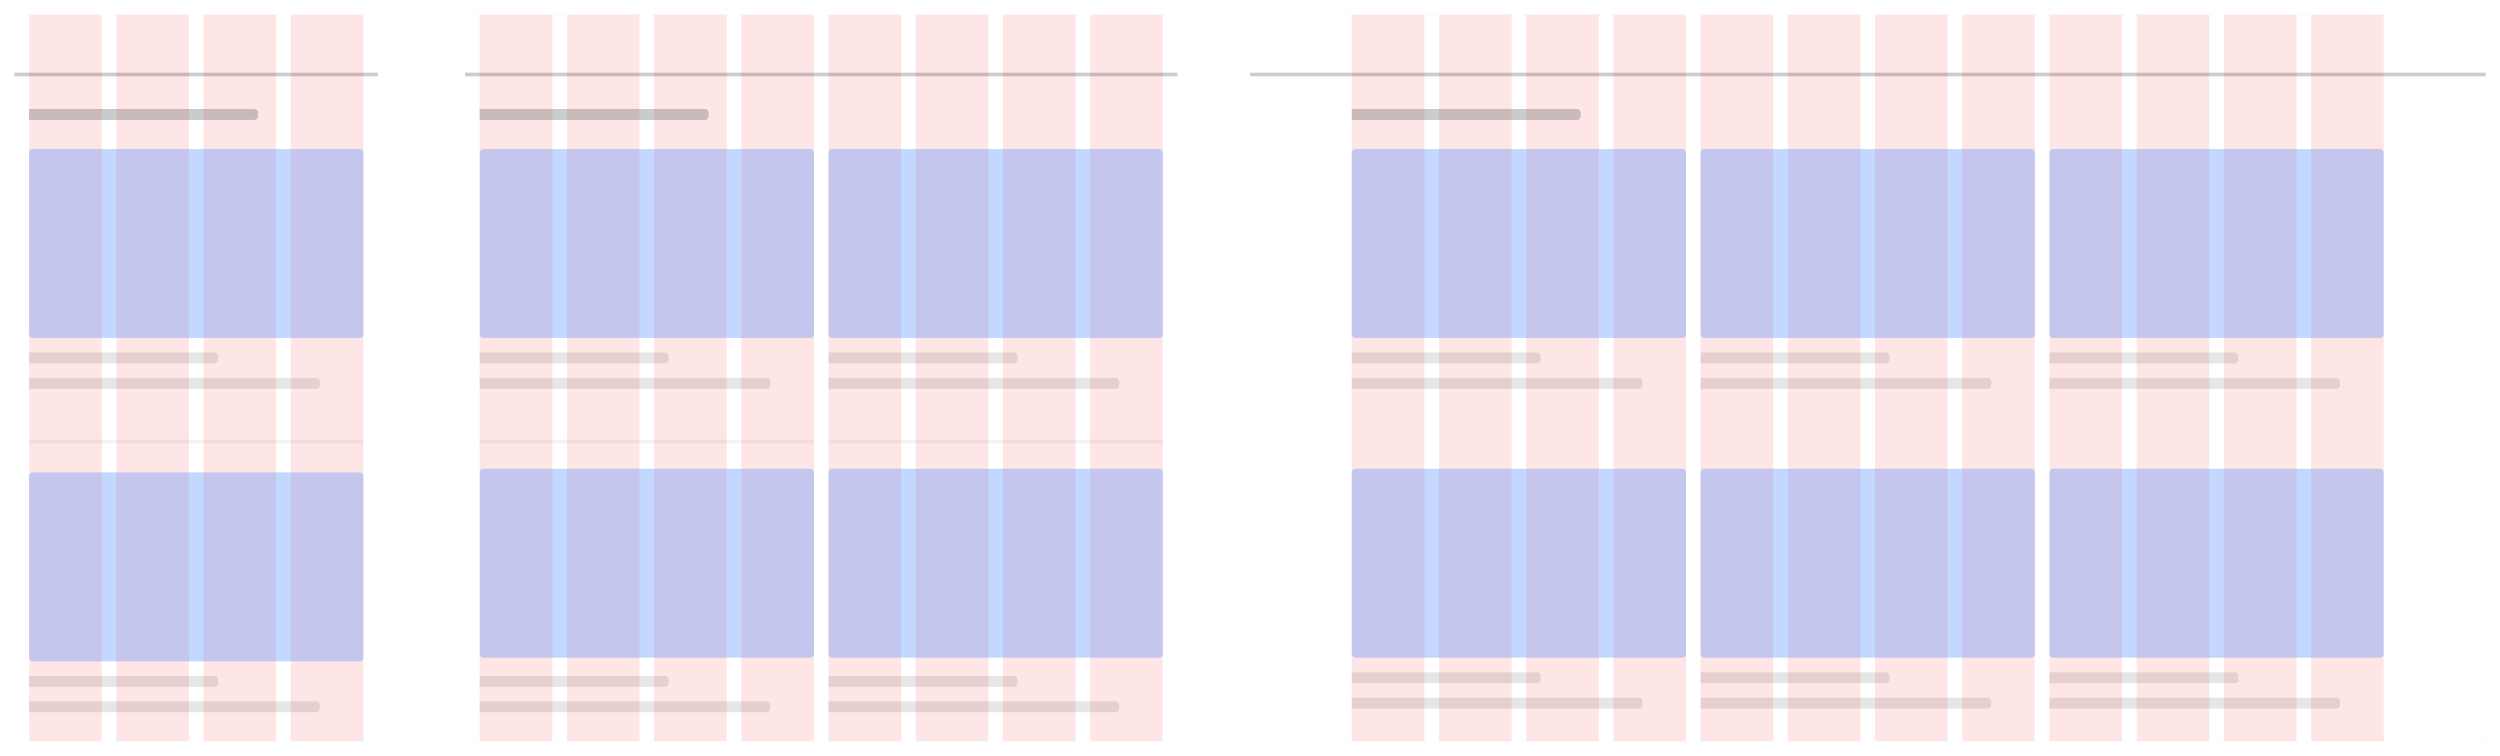 <svg width="688" height="208" viewBox="0 0 688 208" fill="none" xmlns="http://www.w3.org/2000/svg">
<g filter="url(#filter0_d_3278_15205)">
<rect width="100" height="200" transform="translate(4 2)" fill="#FF0000" fill-opacity="0.1"/>
<rect width="4" height="200" transform="translate(4 2)" fill="white"/>
<rect opacity="0.1" x="4" y="2" width="4" height="200" fill="white"/>
<rect width="4" height="200" transform="translate(28 2)" fill="white"/>
<rect opacity="0.1" x="28" y="2" width="4" height="200" fill="white"/>
<rect width="4" height="200" transform="translate(52 2)" fill="white"/>
<rect opacity="0.1" x="52" y="2" width="4" height="200" fill="white"/>
<rect width="4" height="200" transform="translate(76 2)" fill="white"/>
<rect opacity="0.1" x="76" y="2" width="4" height="200" fill="white"/>
<rect width="4" height="200" transform="translate(100 2)" fill="white"/>
<rect opacity="0.1" x="100" y="2" width="4" height="200" fill="white"/>
<rect x="4" y="18" width="100" height="1" fill="black" fill-opacity="0.2"/>
<rect opacity="0.3" x="8" y="39" width="92" height="52" rx="1" fill="#3A7DFF"/>
<rect opacity="0.3" x="8" y="128" width="92" height="52" rx="1" fill="#3A7DFF"/>
<rect x="8" y="119" width="92" height="1" fill="black" fill-opacity="0.05"/>
<path d="M8 95H59C59.552 95 60 95.448 60 96V97C60 97.552 59.552 98 59 98H8V95Z" fill="black" fill-opacity="0.1"/>
<path d="M8 184H59C59.552 184 60 184.448 60 185V186C60 186.552 59.552 187 59 187H8V184Z" fill="black" fill-opacity="0.1"/>
<path d="M8 102H87C87.552 102 88 102.448 88 103V104C88 104.552 87.552 105 87 105H8V102Z" fill="black" fill-opacity="0.1"/>
<path d="M8 191H87C87.552 191 88 191.448 88 192V193C88 193.552 87.552 194 87 194H8V191Z" fill="black" fill-opacity="0.1"/>
<path opacity="0.3" d="M8 28H70C70.552 28 71 28.448 71 29V30C71 30.552 70.552 31 70 31H8V28Z" fill="#4D5359"/>
</g>
<g filter="url(#filter1_d_3278_15205)">
<rect width="196" height="200" transform="translate(128 2)" fill="#FF0000" fill-opacity="0.1"/>
<rect width="4" height="200" transform="translate(128 2)" fill="white"/>
<rect opacity="0.1" x="128" y="2" width="4" height="200" fill="white"/>
<rect width="4" height="200" transform="translate(152 2)" fill="white"/>
<rect opacity="0.1" x="152" y="2" width="4" height="200" fill="white"/>
<rect width="4" height="200" transform="translate(176 2)" fill="white"/>
<rect opacity="0.1" x="176" y="2" width="4" height="200" fill="white"/>
<rect width="4" height="200" transform="translate(200 2)" fill="white"/>
<rect opacity="0.1" x="200" y="2" width="4" height="200" fill="white"/>
<rect width="4" height="200" transform="translate(224 2)" fill="white"/>
<rect opacity="0.1" x="224" y="2" width="4" height="200" fill="white"/>
<rect width="4" height="200" transform="translate(248 2)" fill="white"/>
<rect opacity="0.1" x="248" y="2" width="4" height="200" fill="white"/>
<rect width="4" height="200" transform="translate(272 2)" fill="white"/>
<rect opacity="0.1" x="272" y="2" width="4" height="200" fill="white"/>
<rect width="4" height="200" transform="translate(296 2)" fill="white"/>
<rect opacity="0.1" x="296" y="2" width="4" height="200" fill="white"/>
<rect width="4" height="200" transform="translate(320 2)" fill="white"/>
<rect opacity="0.1" x="320" y="2" width="4" height="200" fill="white"/>
<rect opacity="0.3" x="132" y="39" width="92" height="52" rx="1" fill="#3A7DFF"/>
<rect opacity="0.3" x="228" y="39" width="92" height="52" rx="1" fill="#3A7DFF"/>
<rect opacity="0.3" x="132" y="127" width="92" height="52" rx="1" fill="#3A7DFF"/>
<rect opacity="0.3" x="228" y="127" width="92" height="52" rx="1" fill="#3A7DFF"/>
<rect x="128" y="18" width="196" height="1" fill="black" fill-opacity="0.2"/>
<rect x="132" y="119" width="92" height="1" fill="black" fill-opacity="0.05"/>
<rect x="228" y="119" width="92" height="1" fill="black" fill-opacity="0.05"/>
<path d="M132 95H183C183.552 95 184 95.448 184 96V97C184 97.552 183.552 98 183 98H132V95Z" fill="black" fill-opacity="0.1"/>
<path d="M132 184H183C183.552 184 184 184.448 184 185V186C184 186.552 183.552 187 183 187H132V184Z" fill="black" fill-opacity="0.1"/>
<path d="M228 95H279C279.552 95 280 95.448 280 96V97C280 97.552 279.552 98 279 98H228V95Z" fill="black" fill-opacity="0.1"/>
<path d="M228 184H279C279.552 184 280 184.448 280 185V186C280 186.552 279.552 187 279 187H228V184Z" fill="black" fill-opacity="0.1"/>
<path d="M132 102H211C211.552 102 212 102.448 212 103V104C212 104.552 211.552 105 211 105H132V102Z" fill="black" fill-opacity="0.1"/>
<path d="M132 191H211C211.552 191 212 191.448 212 192V193C212 193.552 211.552 194 211 194H132V191Z" fill="black" fill-opacity="0.1"/>
<path d="M228 102H307C307.552 102 308 102.448 308 103V104C308 104.552 307.552 105 307 105H228V102Z" fill="black" fill-opacity="0.1"/>
<path d="M228 191H307C307.552 191 308 191.448 308 192V193C308 193.552 307.552 194 307 194H228V191Z" fill="black" fill-opacity="0.1"/>
<path opacity="0.3" d="M132 28H194C194.552 28 195 28.448 195 29V30C195 30.552 194.552 31 194 31H132V28Z" fill="#4D5359"/>
</g>
<g filter="url(#filter2_d_3278_15205)">
<rect width="340" height="200" transform="translate(344 2)" fill="#FF0000" fill-opacity="0.1"/>
<rect width="28" height="200" transform="translate(344 2)" fill="white"/>
<rect opacity="0.1" x="344" y="2" width="28" height="200" fill="white"/>
<rect width="4" height="200" transform="translate(392 2)" fill="white"/>
<rect opacity="0.1" x="392" y="2" width="4" height="200" fill="white"/>
<rect width="4" height="200" transform="translate(416 2)" fill="white"/>
<rect opacity="0.1" x="416" y="2" width="4" height="200" fill="white"/>
<rect width="4" height="200" transform="translate(440 2)" fill="white"/>
<rect opacity="0.1" x="440" y="2" width="4" height="200" fill="white"/>
<rect width="4" height="200" transform="translate(464 2)" fill="white"/>
<rect opacity="0.1" x="464" y="2" width="4" height="200" fill="white"/>
<rect width="4" height="200" transform="translate(488 2)" fill="white"/>
<rect opacity="0.1" x="488" y="2" width="4" height="200" fill="white"/>
<rect width="4" height="200" transform="translate(512 2)" fill="white"/>
<rect opacity="0.1" x="512" y="2" width="4" height="200" fill="white"/>
<rect width="4" height="200" transform="translate(536 2)" fill="white"/>
<rect opacity="0.1" x="536" y="2" width="4" height="200" fill="white"/>
<rect width="4" height="200" transform="translate(560 2)" fill="white"/>
<rect opacity="0.1" x="560" y="2" width="4" height="200" fill="white"/>
<rect width="4" height="200" transform="translate(584 2)" fill="white"/>
<rect opacity="0.1" x="584" y="2" width="4" height="200" fill="white"/>
<rect width="4" height="200" transform="translate(608 2)" fill="white"/>
<rect opacity="0.1" x="608" y="2" width="4" height="200" fill="white"/>
<rect width="4" height="200" transform="translate(632 2)" fill="white"/>
<rect opacity="0.1" x="632" y="2" width="4" height="200" fill="white"/>
<rect width="28" height="200" transform="translate(656 2)" fill="white"/>
<rect opacity="0.1" x="656" y="2" width="28" height="200" fill="white"/>
<rect opacity="0.3" x="372" y="39" width="92" height="52" rx="1" fill="#3A7DFF"/>
<rect opacity="0.3" x="372" y="127" width="92" height="52" rx="1" fill="#3A7DFF"/>
<rect opacity="0.3" x="468" y="127" width="92" height="52" rx="1" fill="#3A7DFF"/>
<rect opacity="0.3" x="564" y="127" width="92" height="52" rx="1" fill="#3A7DFF"/>
<rect opacity="0.3" x="468" y="39" width="92" height="52" rx="1" fill="#3A7DFF"/>
<rect opacity="0.3" x="564" y="39" width="92" height="52" rx="1" fill="#3A7DFF"/>
<rect x="344" y="18" width="340" height="1" fill="black" fill-opacity="0.2"/>
<path d="M372 95H423C423.552 95 424 95.448 424 96V97C424 97.552 423.552 98 423 98H372V95Z" fill="black" fill-opacity="0.1"/>
<path d="M372 183H423C423.552 183 424 183.448 424 184V185C424 185.552 423.552 186 423 186H372V183Z" fill="black" fill-opacity="0.1"/>
<path d="M468 183H519C519.552 183 520 183.448 520 184V185C520 185.552 519.552 186 519 186H468V183Z" fill="black" fill-opacity="0.1"/>
<path d="M564 183H615C615.552 183 616 183.448 616 184V185C616 185.552 615.552 186 615 186H564V183Z" fill="black" fill-opacity="0.1"/>
<path d="M468 95H519C519.552 95 520 95.448 520 96V97C520 97.552 519.552 98 519 98H468V95Z" fill="black" fill-opacity="0.1"/>
<path d="M564 95H615C615.552 95 616 95.448 616 96V97C616 97.552 615.552 98 615 98H564V95Z" fill="black" fill-opacity="0.1"/>
<path d="M372 102H451C451.552 102 452 102.448 452 103V104C452 104.552 451.552 105 451 105H372V102Z" fill="black" fill-opacity="0.1"/>
<path d="M372 190H451C451.552 190 452 190.448 452 191V192C452 192.552 451.552 193 451 193H372V190Z" fill="black" fill-opacity="0.1"/>
<path d="M468 190H547C547.552 190 548 190.448 548 191V192C548 192.552 547.552 193 547 193H468V190Z" fill="black" fill-opacity="0.1"/>
<path d="M564 190H643C643.552 190 644 190.448 644 191V192C644 192.552 643.552 193 643 193H564V190Z" fill="black" fill-opacity="0.1"/>
<path d="M468 102H547C547.552 102 548 102.448 548 103V104C548 104.552 547.552 105 547 105H468V102Z" fill="black" fill-opacity="0.1"/>
<path d="M564 102H643C643.552 102 644 102.448 644 103V104C644 104.552 643.552 105 643 105H564V102Z" fill="black" fill-opacity="0.1"/>
<path opacity="0.3" d="M372 28H434C434.552 28 435 28.448 435 29V30C435 30.552 434.552 31 434 31H372V28Z" fill="#4D5359"/>
</g>
<defs>
<filter id="filter0_d_3278_15205" x="0" y="0" width="108" height="208" filterUnits="userSpaceOnUse" color-interpolation-filters="sRGB">
<feFlood flood-opacity="0" result="BackgroundImageFix"/>
<feColorMatrix in="SourceAlpha" type="matrix" values="0 0 0 0 0 0 0 0 0 0 0 0 0 0 0 0 0 0 127 0" result="hardAlpha"/>
<feOffset dy="2"/>
<feGaussianBlur stdDeviation="2"/>
<feComposite in2="hardAlpha" operator="out"/>
<feColorMatrix type="matrix" values="0 0 0 0 0.435 0 0 0 0 0.471 0 0 0 0 0.502 0 0 0 0.3 0"/>
<feBlend mode="normal" in2="BackgroundImageFix" result="effect1_dropShadow_3278_15205"/>
<feBlend mode="normal" in="SourceGraphic" in2="effect1_dropShadow_3278_15205" result="shape"/>
</filter>
<filter id="filter1_d_3278_15205" x="124" y="0" width="204" height="208" filterUnits="userSpaceOnUse" color-interpolation-filters="sRGB">
<feFlood flood-opacity="0" result="BackgroundImageFix"/>
<feColorMatrix in="SourceAlpha" type="matrix" values="0 0 0 0 0 0 0 0 0 0 0 0 0 0 0 0 0 0 127 0" result="hardAlpha"/>
<feOffset dy="2"/>
<feGaussianBlur stdDeviation="2"/>
<feComposite in2="hardAlpha" operator="out"/>
<feColorMatrix type="matrix" values="0 0 0 0 0.435 0 0 0 0 0.471 0 0 0 0 0.502 0 0 0 0.3 0"/>
<feBlend mode="normal" in2="BackgroundImageFix" result="effect1_dropShadow_3278_15205"/>
<feBlend mode="normal" in="SourceGraphic" in2="effect1_dropShadow_3278_15205" result="shape"/>
</filter>
<filter id="filter2_d_3278_15205" x="340" y="0" width="348" height="208" filterUnits="userSpaceOnUse" color-interpolation-filters="sRGB">
<feFlood flood-opacity="0" result="BackgroundImageFix"/>
<feColorMatrix in="SourceAlpha" type="matrix" values="0 0 0 0 0 0 0 0 0 0 0 0 0 0 0 0 0 0 127 0" result="hardAlpha"/>
<feOffset dy="2"/>
<feGaussianBlur stdDeviation="2"/>
<feComposite in2="hardAlpha" operator="out"/>
<feColorMatrix type="matrix" values="0 0 0 0 0.435 0 0 0 0 0.471 0 0 0 0 0.502 0 0 0 0.3 0"/>
<feBlend mode="normal" in2="BackgroundImageFix" result="effect1_dropShadow_3278_15205"/>
<feBlend mode="normal" in="SourceGraphic" in2="effect1_dropShadow_3278_15205" result="shape"/>
</filter>
</defs>
</svg>
